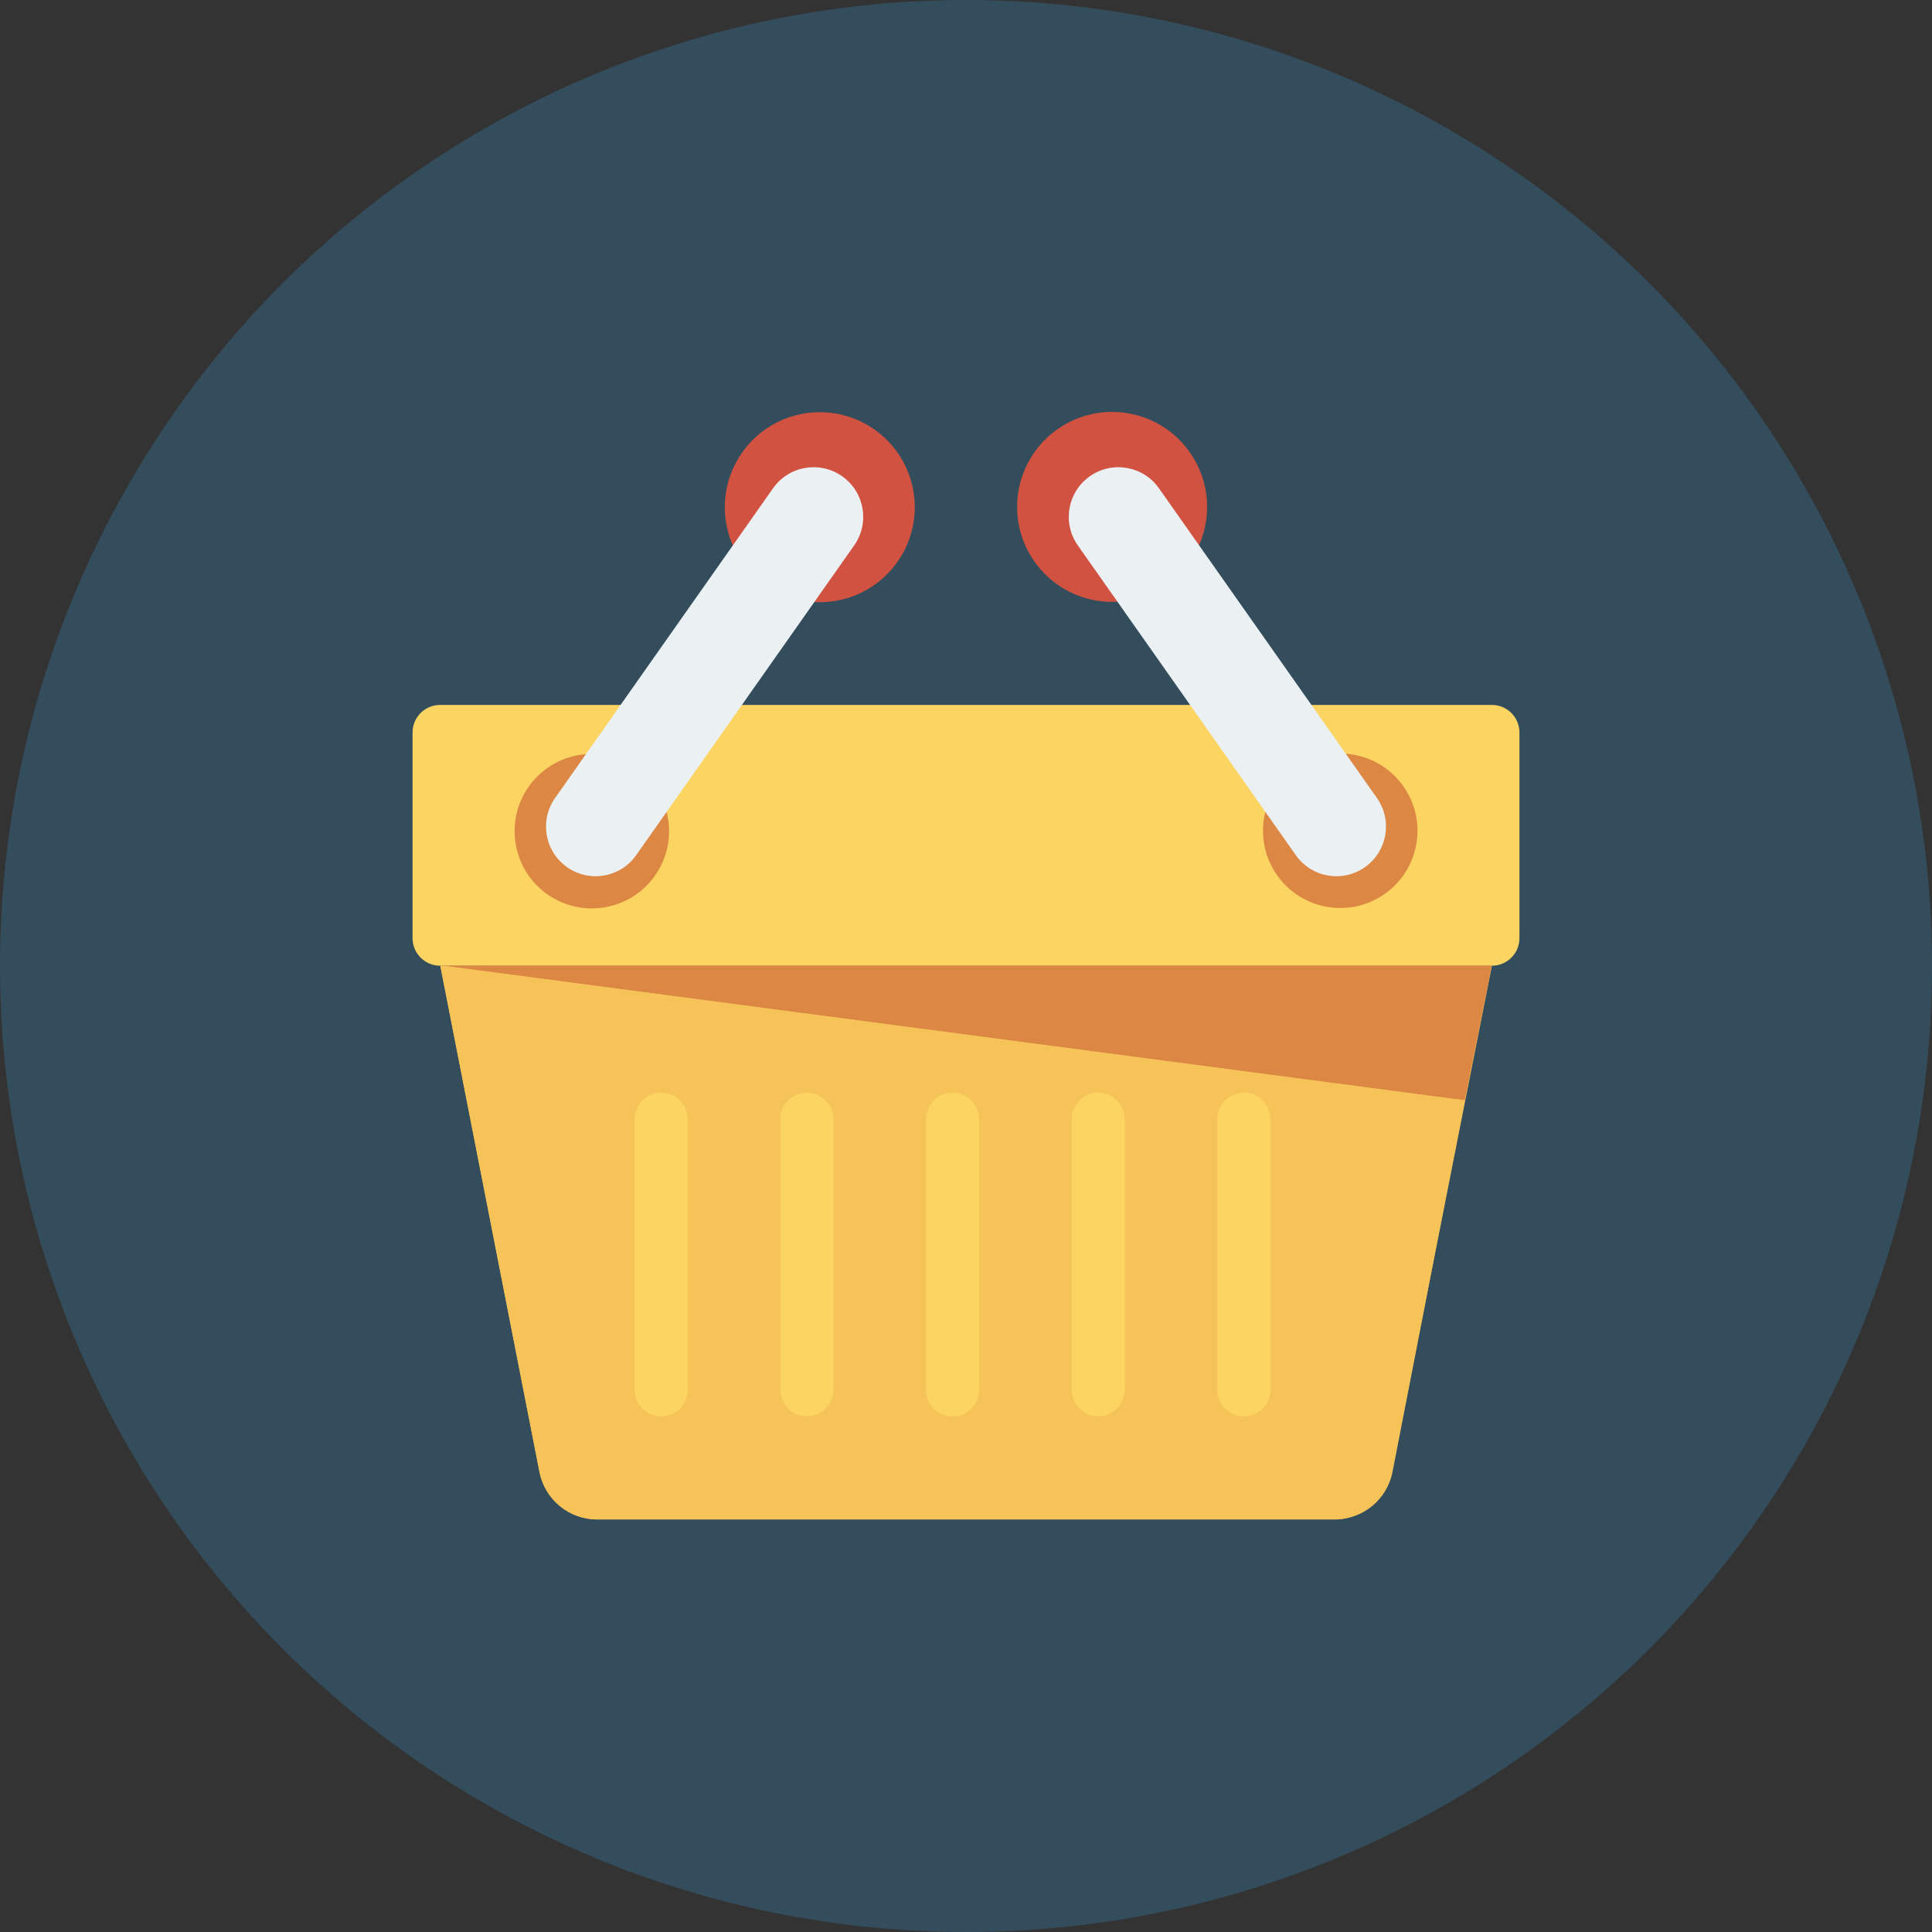 <?xml version="1.0" encoding="iso-8859-1"?>
<!-- Generator: Adobe Illustrator 19.0.0, SVG Export Plug-In . SVG Version: 6.00 Build 0)  -->
<svg version="1.1" id="Capa_1" xmlns="http://www.w3.org/2000/svg" xmlns:xlink="http://www.w3.org/1999/xlink" x="0px" y="0px"
	 viewBox="0 0 491.52 491.52" style="enable-background:new 0 0 491.52 491.52;" xml:space="preserve">
<rect x="0" y="0" width="491.52" height="491.52" fill="#333333" stroke="none"/>
<circle style="fill:#334D5C;" cx="245.76" cy="245.76" r="245.76"/>
<path style="fill:#FCD462;" d="M379.562,179.345H111.957c-3.865,0-6.997,3.135-6.997,7.002v52.335c0,3.867,3.132,7.002,6.997,7.002
	h267.604c3.864,0,6.998-3.135,6.998-7.002v-52.335C386.56,182.48,383.426,179.345,379.562,179.345z"/>
<path style="fill:#F6C358;" d="M112.012,245.683l25.236,128.796c1.376,7.018,7.523,12.081,14.672,12.081H339.6
	c7.149,0,13.296-5.063,17.975-29.682l21.987-111.195H112.012z"/>
<polygon style="fill:#DC8744;" points="379.508,245.683 112.657,245.683 372.649,279.944 "/>
<path style="fill:#F6C358;" d="M112.657,245.683h-0.645l25.236,128.796c1.376,7.018,7.523,12.081,14.672,12.081H339.6
	c7.149,0,13.296-5.063,14.672-12.081l18.377-94.535L112.657,245.683z"/>
<g>
	<path style="fill:#FCD462;" d="M168.211,277.987h-0.001c-3.721,0-6.737,3.018-6.737,6.742v68.863c0,3.723,3.016,6.742,6.737,6.742
		h0.001c3.721,0,6.738-3.019,6.738-6.742v-68.863C174.949,281.005,171.932,277.987,168.211,277.987z"/>
	<path style="fill:#FCD462;" d="M205.27,277.987L205.27,277.987c-3.722,0-6.738,3.018-6.738,6.742v68.863
		c0,3.723,3.016,6.742,6.737,6.742h0.001c3.721,0,6.738-3.019,6.738-6.742v-68.863C212.009,281.005,208.992,277.987,205.27,277.987z
		"/>
	<path style="fill:#FCD462;" d="M242.331,277.987L242.331,277.987c-3.722,0-6.738,3.018-6.738,6.742v68.863
		c0,3.723,3.016,6.742,6.737,6.742h0.001c3.721,0,6.738-3.019,6.738-6.742v-68.863C249.068,281.005,246.052,277.987,242.331,277.987
		z"/>
	<path style="fill:#FCD462;" d="M279.391,277.987L279.391,277.987c-3.722,0-6.738,3.018-6.738,6.742v68.863
		c0,3.723,3.016,6.742,6.738,6.742h0.001c3.721,0,6.738-3.019,6.738-6.742v-68.863C286.129,281.005,283.112,277.987,279.391,277.987
		z"/>
	<path style="fill:#FCD462;" d="M316.45,277.987L316.45,277.987c-3.722,0-6.738,3.018-6.738,6.742v68.863
		c0,3.723,3.016,6.742,6.737,6.742h0.001c3.722,0,6.738-3.019,6.738-6.742v-68.863C323.189,281.005,320.172,277.987,316.45,277.987z
		"/>
</g>
<ellipse transform="matrix(-0.576 -0.818 0.818 -0.576 340.257 434.728)" style="fill:#D15241;" cx="282.88" cy="129.114" rx="24.156" ry="24.151"/>
<ellipse transform="matrix(-0.576 -0.818 0.818 -0.576 364.286 612.04)" style="fill:#DC8744;" cx="340.885" cy="211.536" rx="19.645" ry="19.64"/>
<path style="fill:#EBF0F3;" d="M277.263,121.167c-5.699,4.015-7.066,11.892-3.053,17.593l55.458,78.802
	c4.013,5.702,11.885,7.07,17.584,3.055c5.699-4.015,7.066-11.892,3.053-17.594l-55.458-78.802
	C290.835,118.52,282.962,117.152,277.263,121.167z"/>
<ellipse transform="matrix(-0.818 -0.576 0.576 -0.818 304.882 354.839)" style="fill:#D15241;" cx="208.664" cy="129.112" rx="24.151" ry="24.156"/>
<ellipse transform="matrix(-0.818 -0.576 0.576 -0.818 151.925 471.286)" style="fill:#DC8744;" cx="150.635" cy="211.571" rx="19.64" ry="19.645"/>
<path style="fill:#EBF0F3;" d="M214.256,121.167c5.699,4.015,7.066,11.892,3.053,17.593l-55.459,78.802
	c-4.013,5.702-11.885,7.07-17.584,3.055c-5.699-4.015-7.066-11.892-3.053-17.594l55.458-78.802
	C200.684,118.52,208.557,117.152,214.256,121.167z"/>
<g>
</g>
<g>
</g>
<g>
</g>
<g>
</g>
<g>
</g>
<g>
</g>
<g>
</g>
<g>
</g>
<g>
</g>
<g>
</g>
<g>
</g>
<g>
</g>
<g>
</g>
<g>
</g>
<g>
</g>
</svg>
